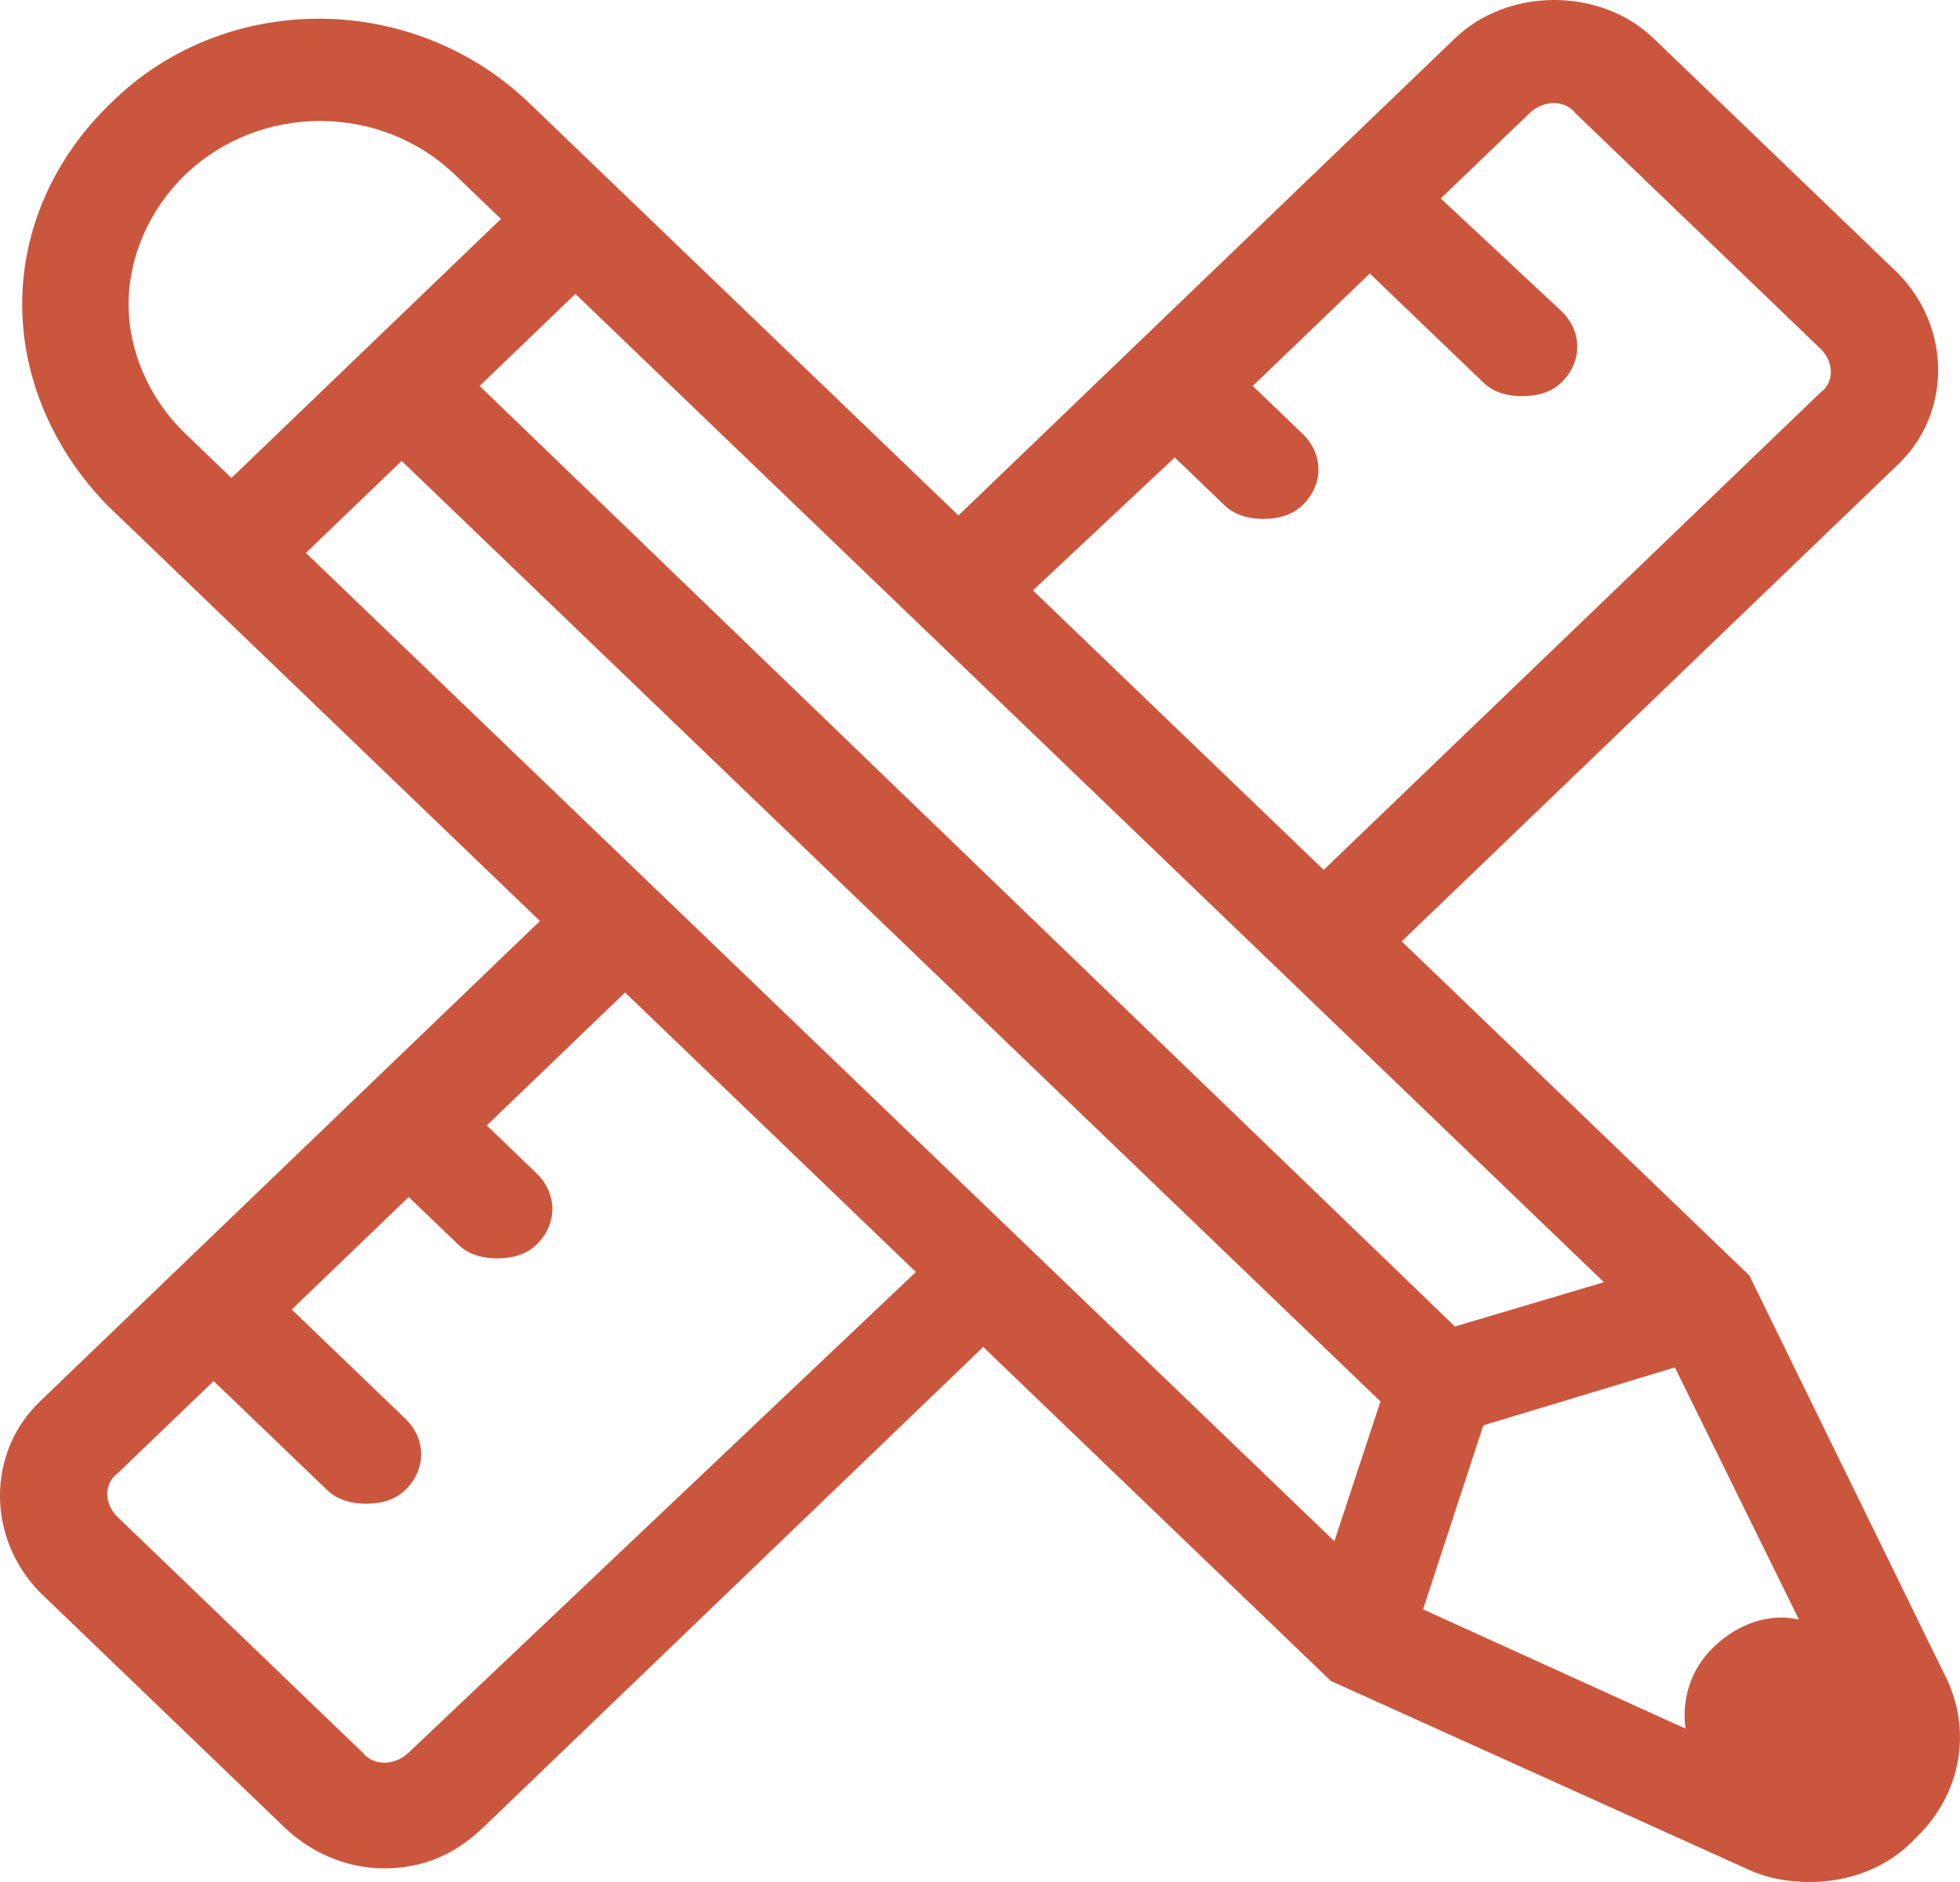 <svg width="25" height="24" viewBox="0 0 25 24" fill="none" xmlns="http://www.w3.org/2000/svg">
<path d="M24.8 21.349L22.312 16.264L17.879 12.005L24.212 5.921C24.891 5.269 24.891 4.183 24.212 3.488L21.091 0.489C20.413 -0.163 19.236 -0.163 18.558 0.489L12.225 6.573L6.751 1.315C5.259 -0.12 2.861 -0.12 1.414 1.315C0.69 2.01 0.283 2.923 0.283 3.879C0.283 4.835 0.69 5.747 1.368 6.443L6.887 11.745L0.509 17.872C-0.17 18.524 -0.17 19.611 0.509 20.306L3.63 23.305C3.947 23.609 4.399 23.826 4.897 23.826C5.394 23.826 5.801 23.652 6.163 23.305L12.541 17.177L16.975 21.436L22.267 23.826C22.539 23.956 22.81 24 23.081 24C23.579 24 24.077 23.826 24.439 23.435C25.027 22.87 25.162 22.044 24.8 21.349ZM21.86 21.001C21.543 21.306 21.453 21.697 21.498 22.044L18.151 20.523L18.92 18.177L21.363 17.438L22.946 20.654C22.584 20.567 22.177 20.697 21.86 21.001ZM3.902 7.051L5.123 5.878L17.608 17.872L17.02 19.654L3.902 7.051ZM20.458 16.351L18.558 16.916L6.118 4.922L7.339 3.748L20.458 16.351ZM14.984 5.834L15.618 6.443C15.753 6.573 15.934 6.617 16.115 6.617C16.296 6.617 16.477 6.573 16.613 6.443C16.884 6.182 16.884 5.791 16.613 5.53L15.979 4.922L17.472 3.488L18.92 4.878C19.055 5.009 19.236 5.052 19.417 5.052C19.598 5.052 19.779 5.009 19.915 4.878C20.186 4.617 20.186 4.226 19.915 3.966L18.377 2.531L19.508 1.445C19.689 1.271 19.96 1.271 20.096 1.445L23.217 4.444C23.398 4.617 23.398 4.878 23.217 5.009L16.884 11.093L13.175 7.529L14.984 5.834ZM2.364 2.227C3.313 1.315 4.852 1.315 5.801 2.227L6.39 2.792L2.952 6.095L2.364 5.53C1.911 5.096 1.64 4.487 1.64 3.879C1.64 3.27 1.911 2.662 2.364 2.227ZM5.213 22.349C5.032 22.522 4.761 22.522 4.625 22.349L1.504 19.35C1.323 19.176 1.323 18.915 1.504 18.785L2.725 17.612L4.173 19.002C4.309 19.133 4.49 19.176 4.671 19.176C4.852 19.176 5.032 19.133 5.168 19.002C5.44 18.741 5.44 18.35 5.168 18.09L3.721 16.699L5.213 15.265L5.847 15.873C5.982 16.004 6.163 16.047 6.344 16.047C6.525 16.047 6.706 16.004 6.842 15.873C7.113 15.613 7.113 15.221 6.842 14.961L6.209 14.352L7.973 12.657L11.682 16.221L5.213 22.349Z" fill="#CB563E"/>
</svg>
